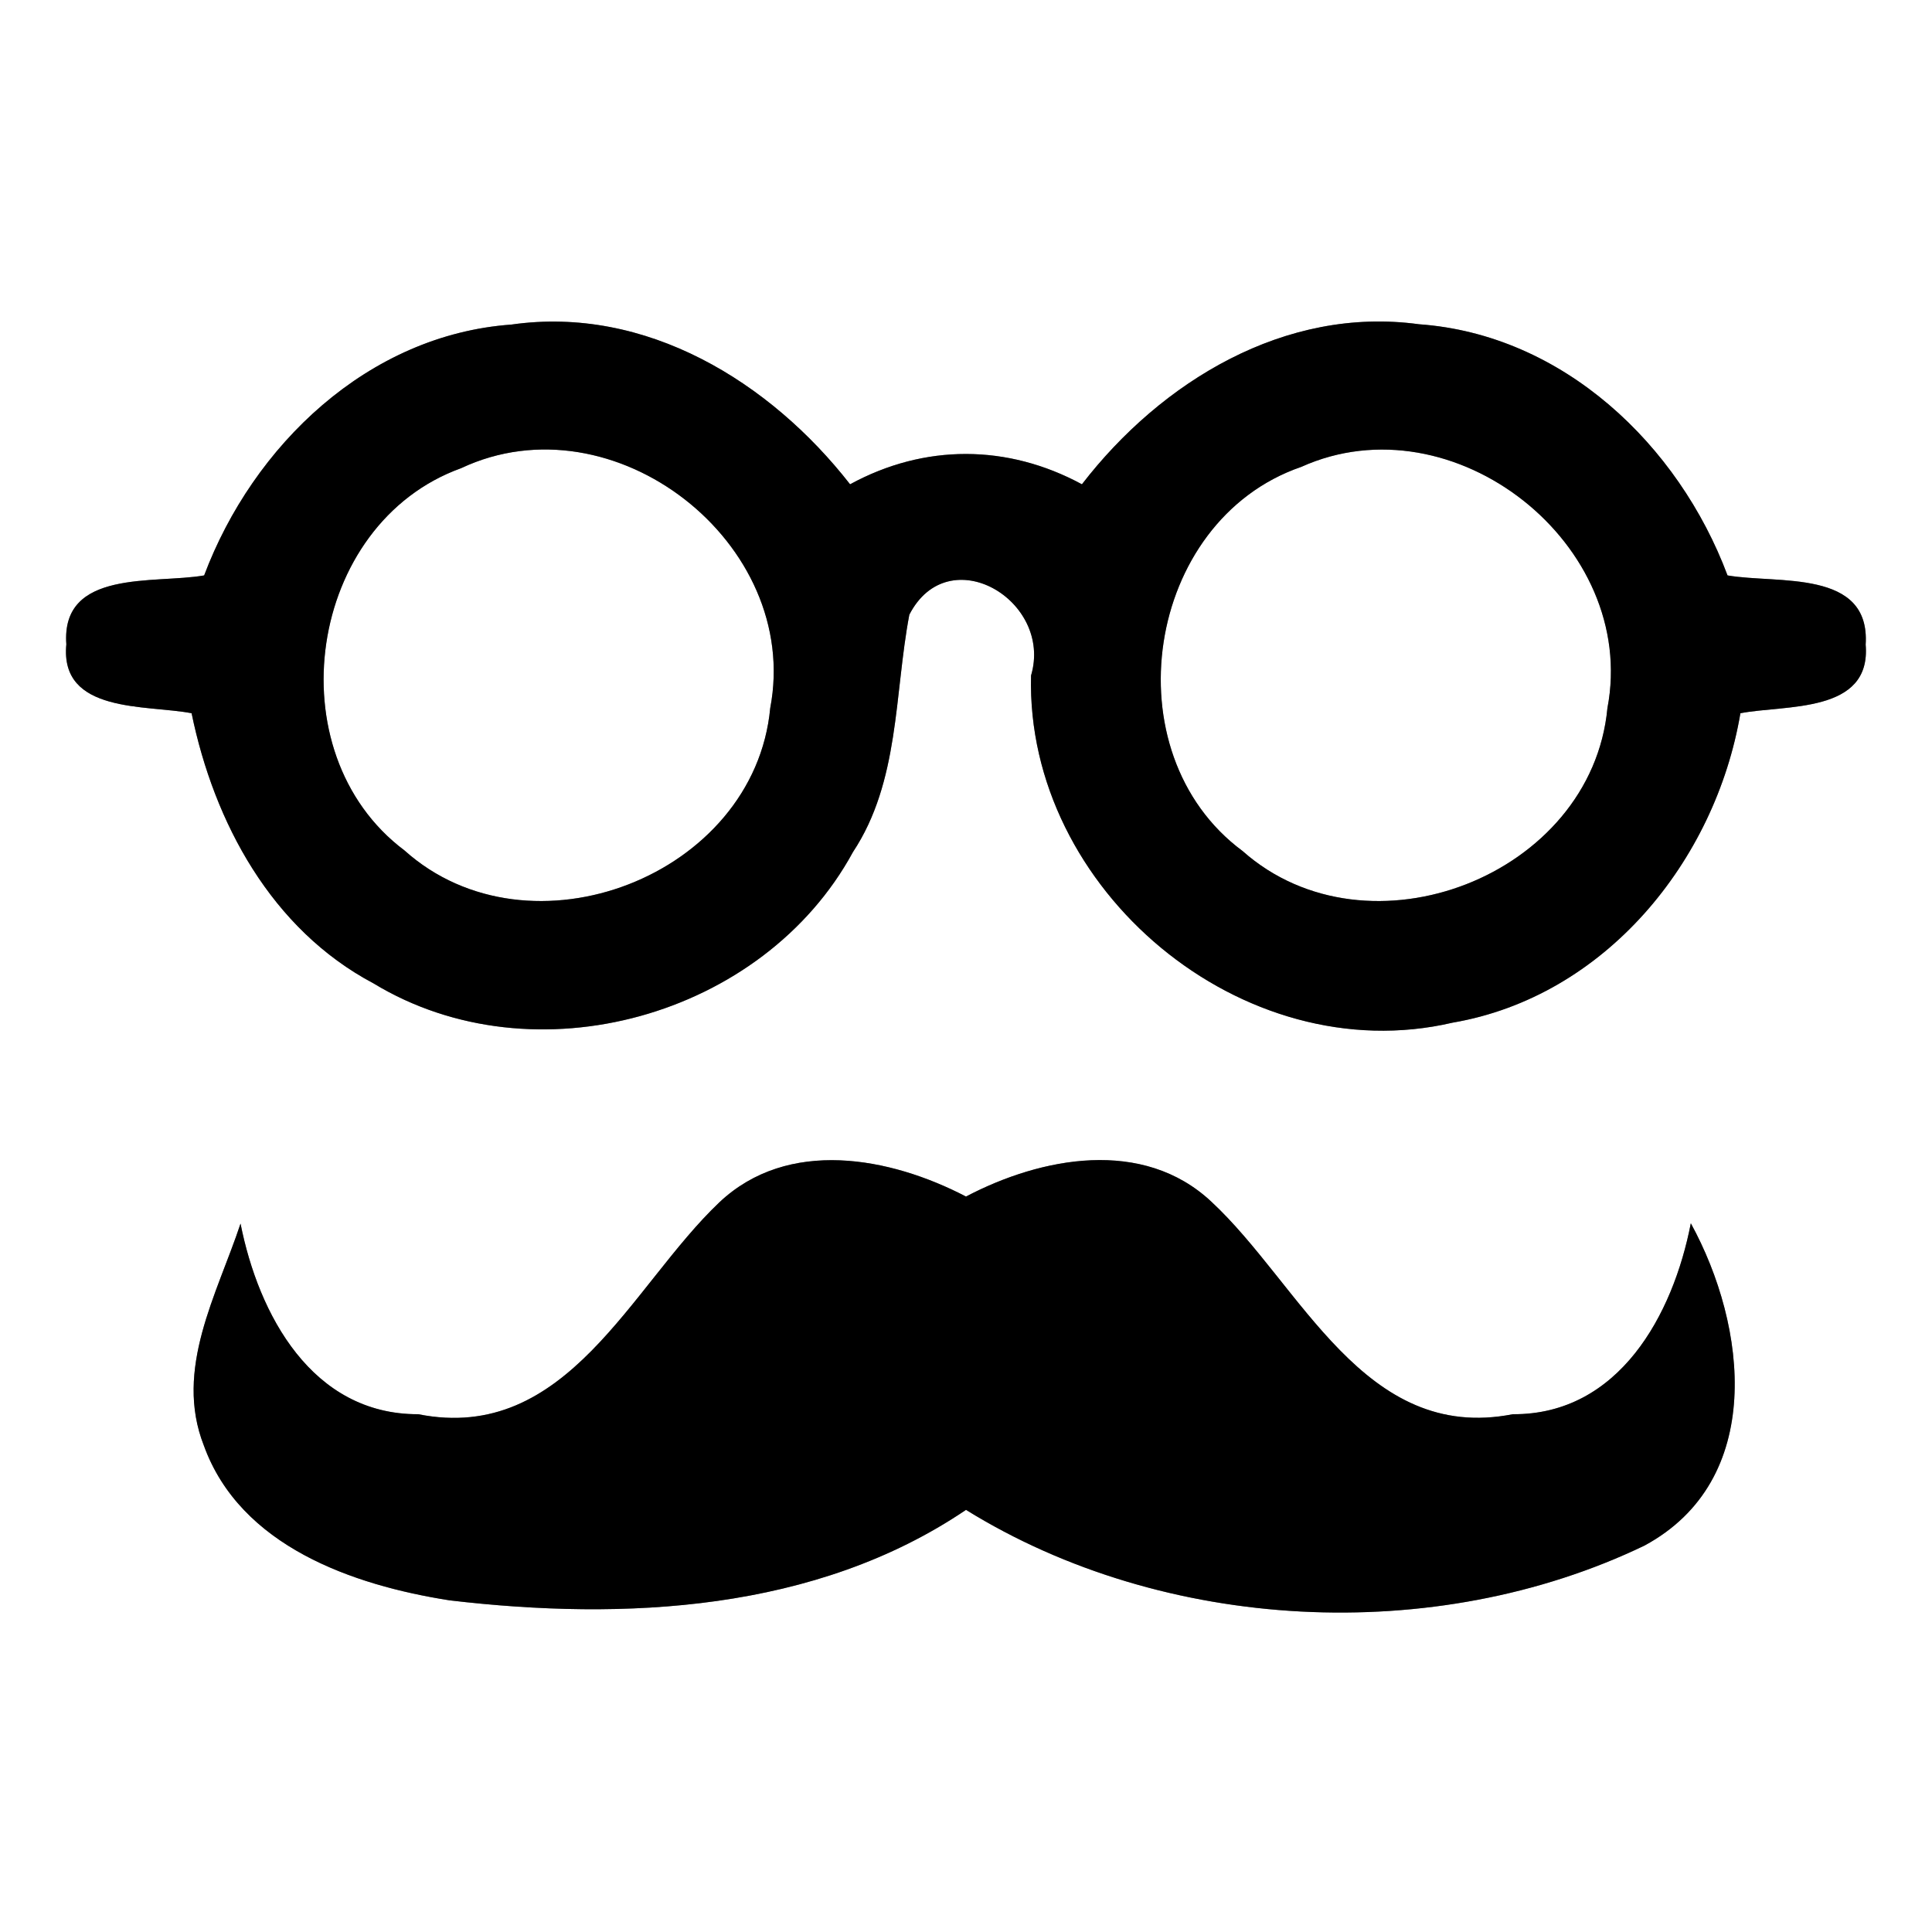 <?xml version="1.0" encoding="UTF-8" ?>
<!DOCTYPE svg PUBLIC "-//W3C//DTD SVG 1.1//EN" "http://www.w3.org/Graphics/SVG/1.1/DTD/svg11.dtd">
<svg width="60pt" height="60pt" viewBox="0 0 60 60" version="1.1" xmlns="http://www.w3.org/2000/svg">
<rect x="0" y="0" width="60" height="60" fill="#808080" stroke="none"/>
<g id="#ffffffff">
<path fill="#ffffff" opacity="1.00" d=" M 0.00 0.00 L 60.00 0.00 L 60.00 60.00 L 0.00 60.00 L 0.00 0.00 M 6.34 17.87 C 4.81 18.14 1.89 17.66 2.06 20.01 C 1.85 22.17 4.55 21.88 5.95 22.15 C 6.65 25.55 8.43 28.86 11.60 30.54 C 16.59 33.57 23.71 31.58 26.49 26.46 C 27.94 24.27 27.77 21.57 28.24 19.09 C 29.46 16.72 32.71 18.65 32.02 20.98 C 31.85 27.63 38.59 33.28 45.11 31.76 C 49.84 30.95 53.27 26.75 54.05 22.15 C 55.45 21.88 58.12 22.17 57.94 20.02 C 58.09 17.66 55.20 18.14 53.65 17.87 C 52.13 13.81 48.54 10.39 44.07 10.07 C 39.91 9.50 36.06 11.85 33.60 15.04 C 31.29 13.79 28.71 13.78 26.40 15.04 C 23.92 11.86 20.06 9.48 15.88 10.08 C 11.43 10.40 7.86 13.83 6.34 17.87 M 22.34 37.34 C 19.59 39.95 17.61 44.84 12.99 43.92 C 9.69 43.93 8.03 40.83 7.47 38.00 C 6.74 40.20 5.40 42.52 6.33 44.89 C 7.46 48.02 10.96 49.23 13.96 49.70 C 19.39 50.34 25.33 50.05 30.00 46.89 C 36.15 50.70 44.56 51.13 51.07 48.00 C 54.83 45.97 54.27 41.20 52.51 37.99 C 51.96 40.83 50.28 43.94 46.98 43.92 C 42.36 44.83 40.40 39.90 37.62 37.32 C 35.50 35.33 32.34 35.93 30.00 37.16 C 27.64 35.93 24.47 35.33 22.34 37.34 Z" />
<path fill="#ffffff" opacity="1.00" d=" M 14.32 14.54 C 19.06 12.31 24.90 16.87 23.92 21.99 C 23.43 27.21 16.45 29.90 12.56 26.41 C 8.51 23.37 9.55 16.26 14.32 14.54 Z" />
<path fill="#ffffff" opacity="1.00" d=" M 40.41 14.50 C 45.14 12.37 50.89 16.91 49.92 21.99 C 49.43 27.20 42.49 29.89 38.59 26.43 C 34.47 23.38 35.56 16.17 40.41 14.50 Z" />
</g>
<g id="#000000ff">
<path fill="#000000" opacity="1.00" d=" M 6.34 17.87 C 7.86 13.83 11.43 10.40 15.88 10.08 C 20.06 9.48 23.92 11.86 26.40 15.04 C 28.71 13.78 31.29 13.79 33.60 15.04 C 36.06 11.85 39.91 9.50 44.07 10.07 C 48.54 10.39 52.13 13.81 53.65 17.87 C 55.20 18.14 58.09 17.66 57.94 20.02 C 58.12 22.17 55.45 21.88 54.05 22.15 C 53.27 26.75 49.84 30.95 45.11 31.76 C 38.59 33.28 31.85 27.63 32.02 20.98 C 32.71 18.65 29.46 16.72 28.24 19.09 C 27.77 21.57 27.94 24.27 26.49 26.46 C 23.71 31.58 16.59 33.57 11.60 30.54 C 8.43 28.86 6.65 25.55 5.95 22.15 C 4.55 21.88 1.85 22.17 2.06 20.01 C 1.89 17.66 4.81 18.14 6.34 17.87 M 14.32 14.54 C 9.55 16.26 8.51 23.37 12.56 26.41 C 16.45 29.90 23.43 27.21 23.92 21.99 C 24.90 16.87 19.06 12.31 14.32 14.54 M 40.41 14.50 C 35.56 16.17 34.47 23.38 38.59 26.43 C 42.49 29.89 49.43 27.20 49.92 21.99 C 50.89 16.91 45.14 12.37 40.41 14.50 Z" />
<path fill="#000000" opacity="1.00" d=" M 22.34 37.34 C 24.47 35.33 27.64 35.93 30.00 37.16 C 32.34 35.93 35.50 35.33 37.62 37.32 C 40.40 39.90 42.36 44.83 46.98 43.92 C 50.28 43.94 51.96 40.83 52.51 37.99 C 54.27 41.20 54.83 45.97 51.07 48.00 C 44.56 51.13 36.15 50.70 30.00 46.89 C 25.33 50.05 19.39 50.34 13.96 49.70 C 10.96 49.23 7.46 48.02 6.33 44.89 C 5.40 42.52 6.74 40.20 7.47 38.00 C 8.03 40.83 9.69 43.93 12.99 43.92 C 17.61 44.84 19.59 39.95 22.34 37.34 Z" />
</g>
</svg>
